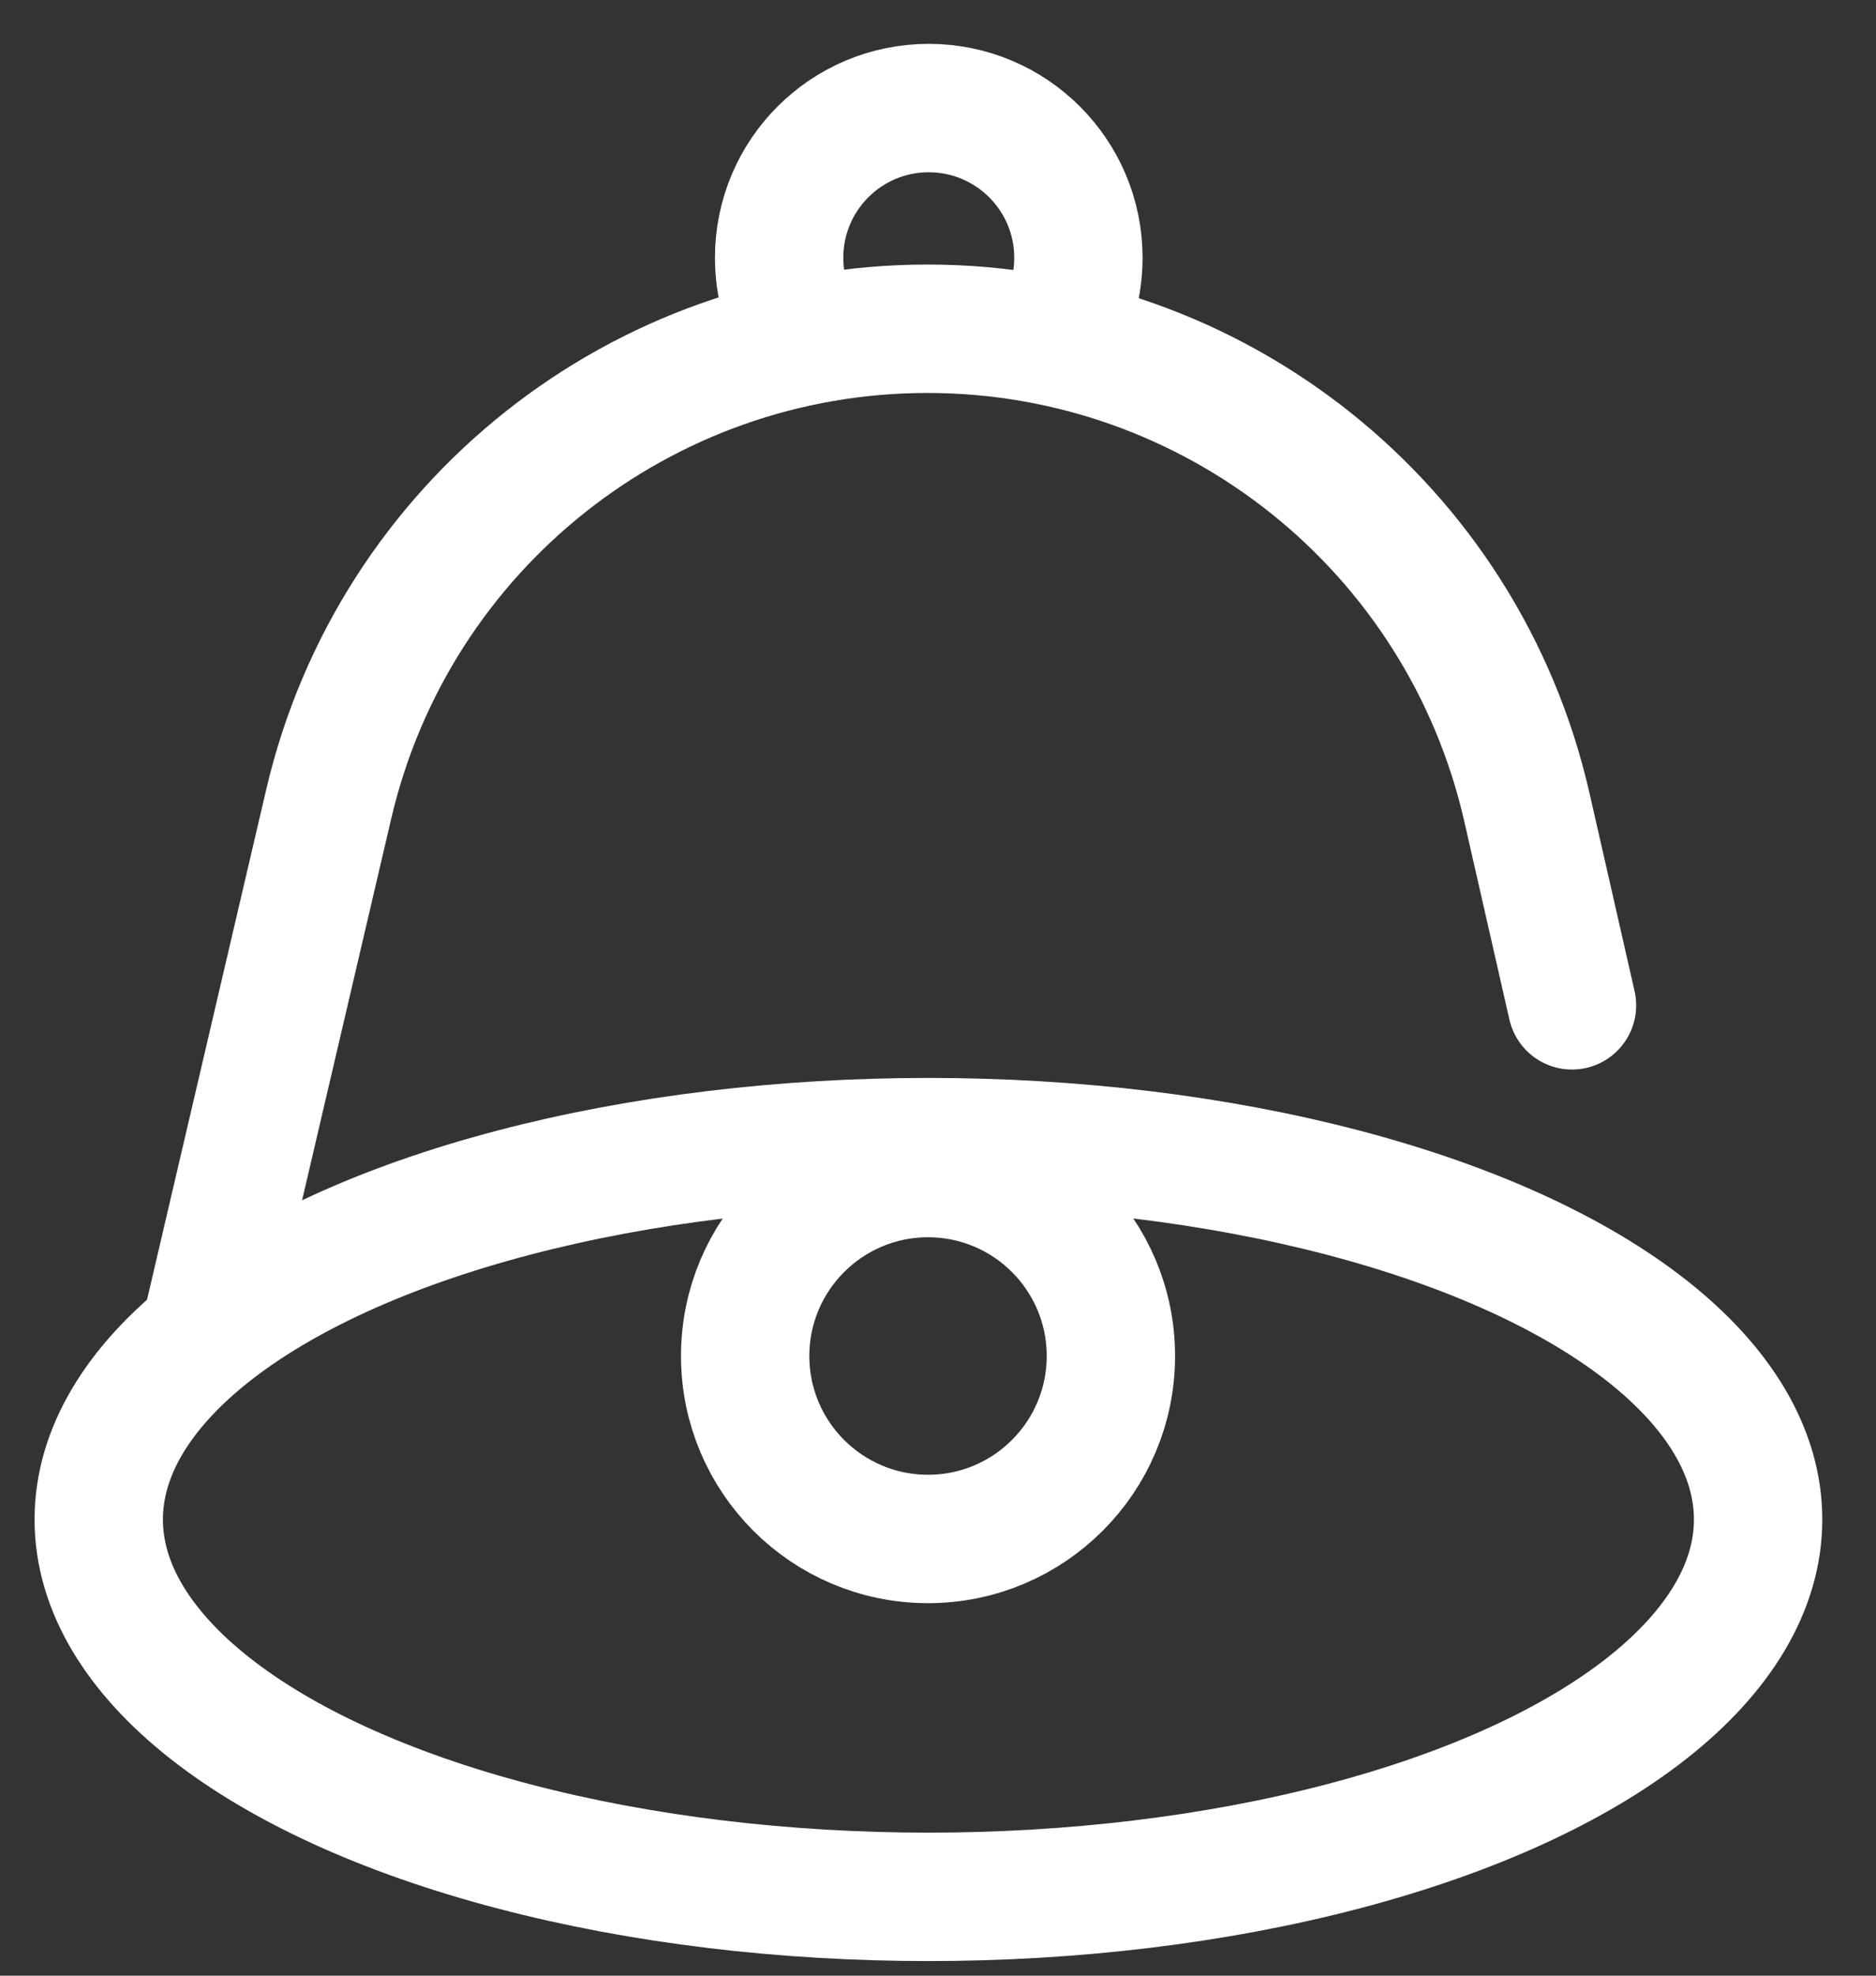 <svg width="19" height="20" viewBox="0 0 19 20" fill="none" xmlns="http://www.w3.org/2000/svg">
<rect x="0" y="0" width="19" height="20" fill="#333333" stroke="none"/>
<ellipse cx="9.403" cy="15.382" rx="8.403" ry="3.82" stroke="white" stroke-width="1.3" stroke-miterlimit="10" stroke-linecap="round" stroke-linejoin="round"/>
<circle cx="9.399" cy="13.727" r="1.852" stroke="white" stroke-width="1.3" stroke-miterlimit="10" stroke-linecap="round" stroke-linejoin="round"/>
<path d="M15.921 10.177L15.464 8.171C14.818 5.338 12.299 3.328 9.393 3.328V3.328C6.5 3.328 3.989 5.32 3.33 8.137L2.109 13.361" stroke="white" stroke-width="1.3" stroke-miterlimit="10" stroke-linecap="round" stroke-linejoin="round"/>
<path d="M10.699 3.402C10.84 3.171 10.922 2.9 10.922 2.609C10.922 1.772 10.243 1.094 9.406 1.094C8.569 1.094 7.891 1.772 7.891 2.609C7.891 2.871 7.957 3.118 8.074 3.333" stroke="white" stroke-width="1.3" stroke-miterlimit="10" stroke-linecap="round" stroke-linejoin="round"/>
</svg>
